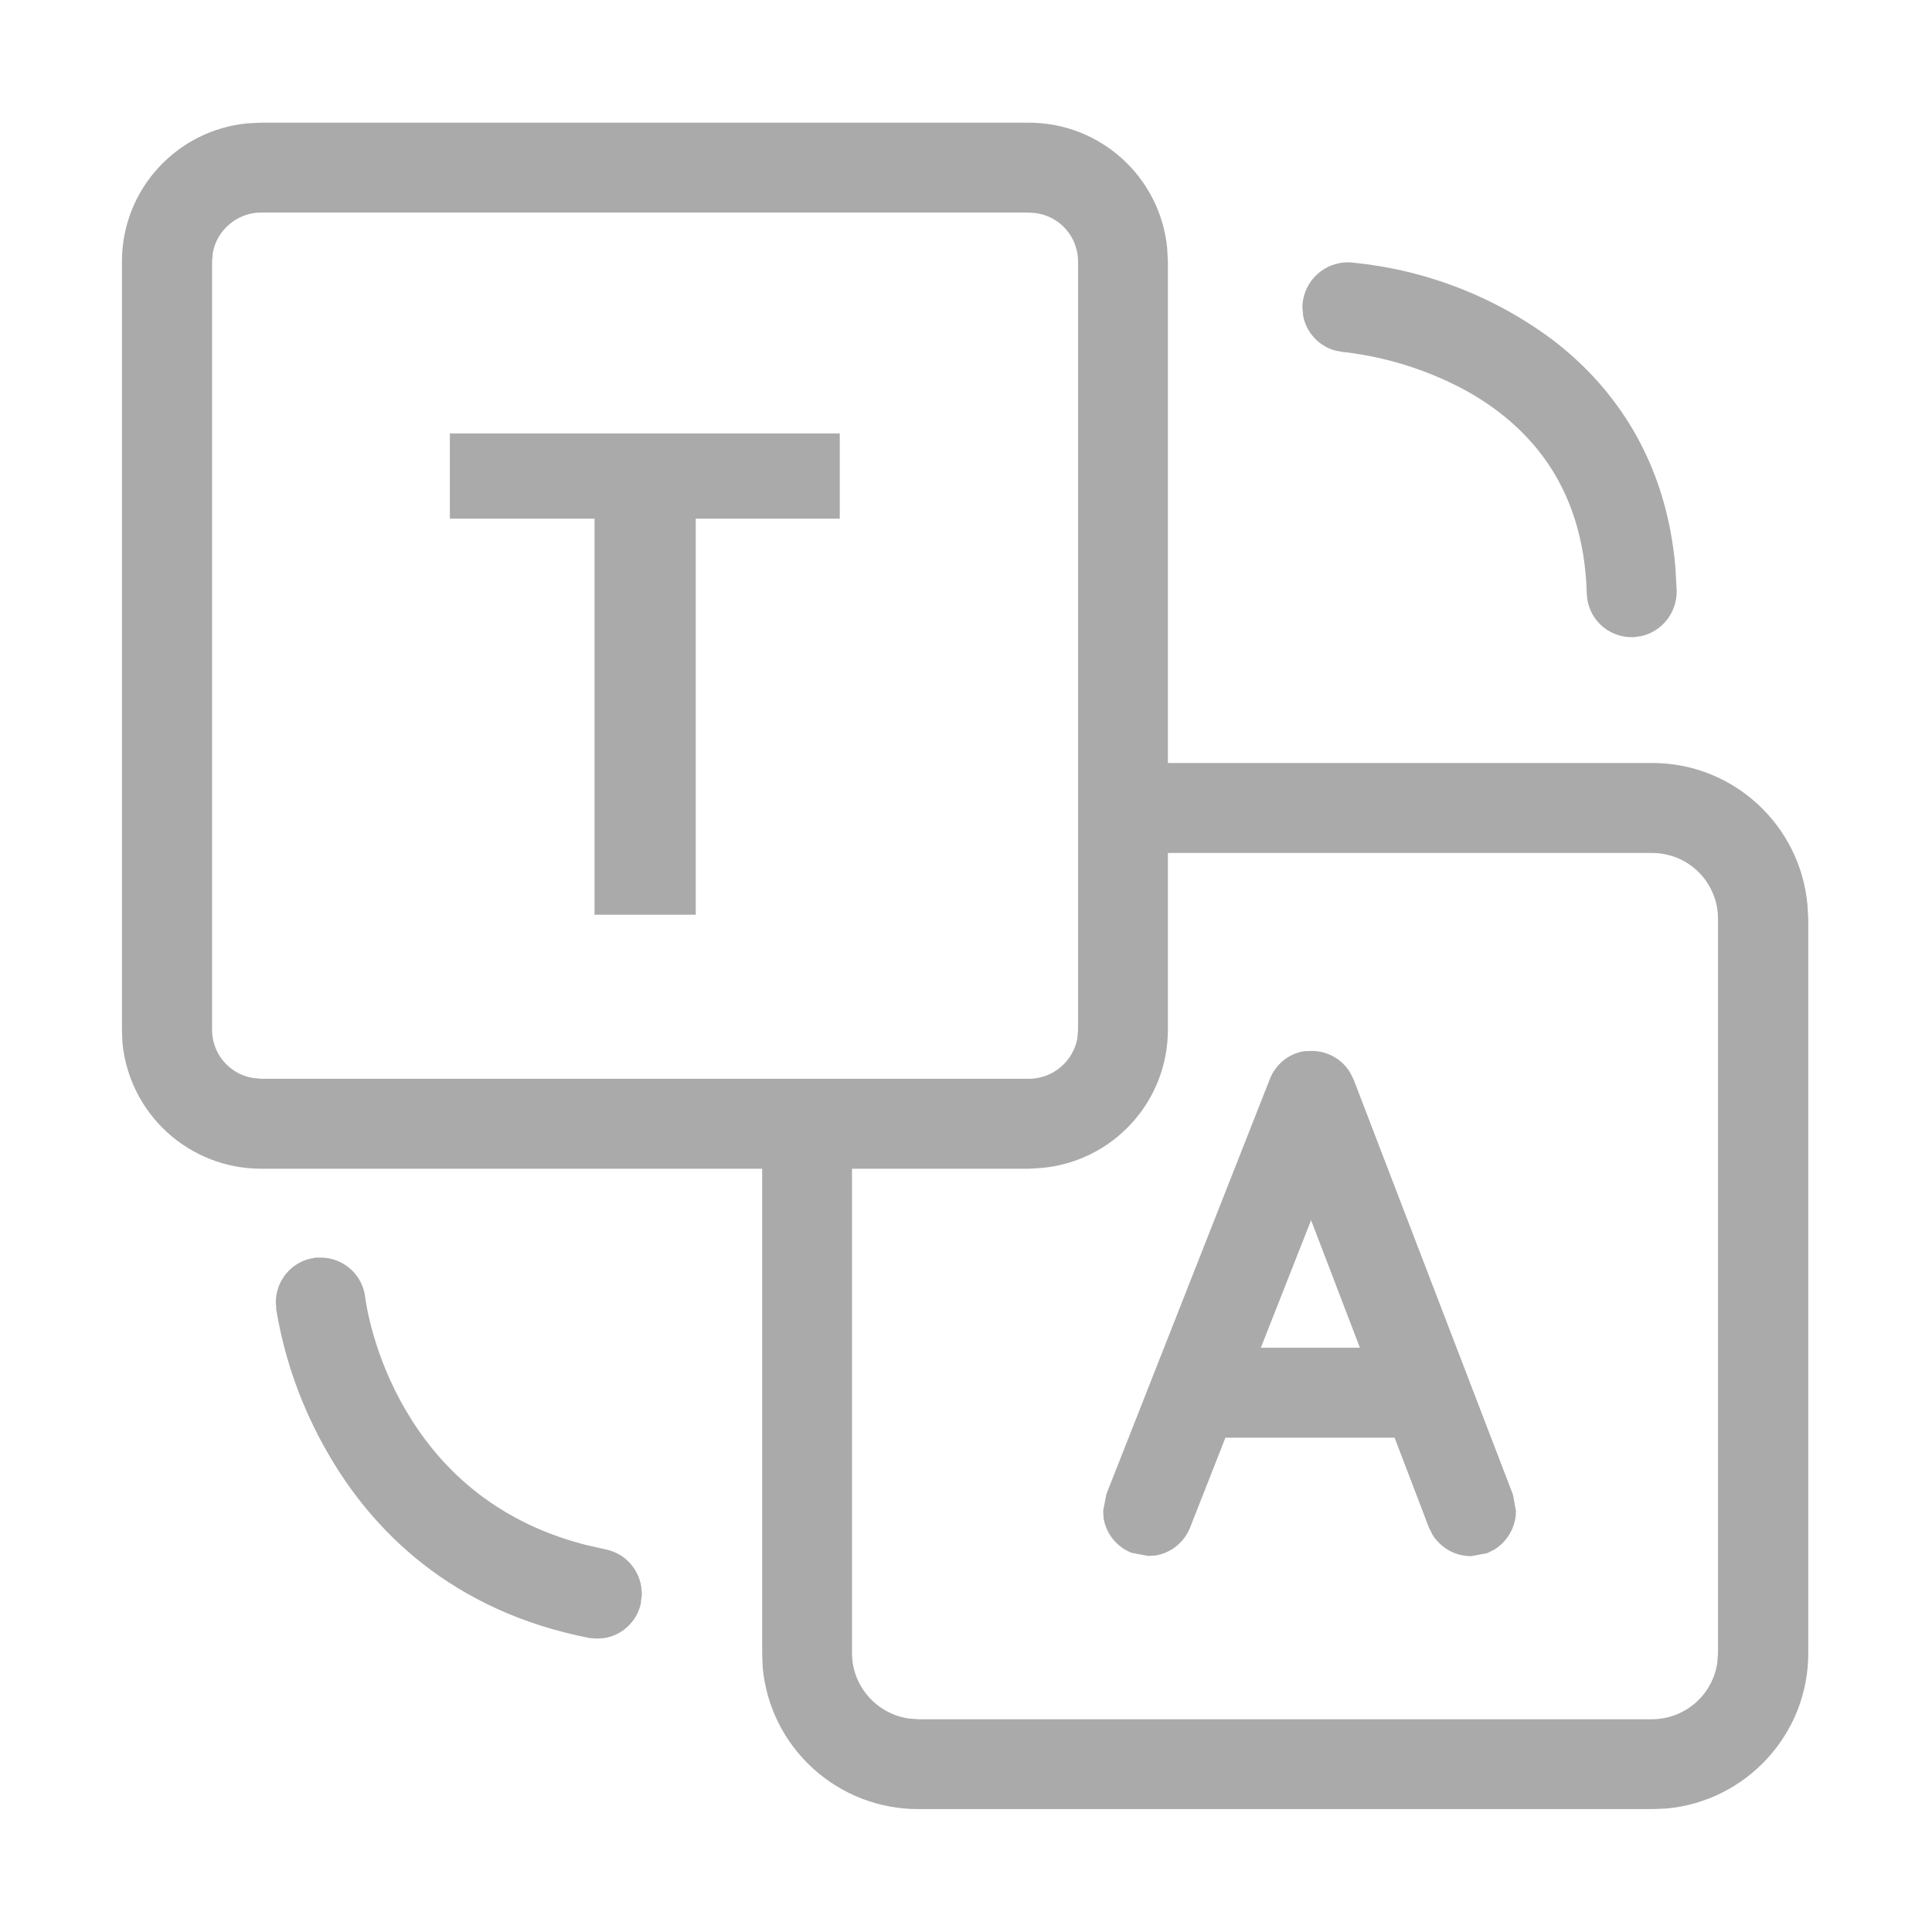 <svg width="26" height="26" viewBox="0 0 26 26" fill="none" xmlns="http://www.w3.org/2000/svg">
<g id="Frame">
<path id="Vector" d="M13.845 1.651C14.817 1.651 15.616 2.392 15.707 3.339L15.717 3.519V10.268H22.236C23.328 10.268 24.228 11.106 24.324 12.179L24.335 12.369V22.249C24.335 23.342 23.496 24.24 22.428 24.338L22.238 24.346H12.354C11.83 24.346 11.326 24.15 10.939 23.797C10.552 23.445 10.311 22.96 10.264 22.438L10.257 22.247V15.728H3.509C3.044 15.727 2.597 15.554 2.253 15.241C1.909 14.929 1.694 14.5 1.648 14.038L1.641 13.858V3.519C1.641 2.547 2.382 1.751 3.329 1.66L3.511 1.651H13.846H13.845ZM22.235 11.479H15.717V13.858C15.717 14.323 15.544 14.771 15.231 15.114C14.919 15.458 14.489 15.673 14.027 15.717L13.845 15.728H11.466V22.247C11.466 22.692 11.796 23.06 12.223 23.126L12.353 23.137H22.234C22.446 23.136 22.651 23.059 22.812 22.921C22.973 22.782 23.079 22.59 23.11 22.38L23.12 22.25V12.369C23.121 12.252 23.099 12.136 23.054 12.029C23.01 11.921 22.945 11.823 22.863 11.74C22.78 11.657 22.683 11.592 22.575 11.547C22.467 11.502 22.352 11.479 22.235 11.479ZM4.243 16.926L4.313 16.924C4.622 16.924 4.88 17.154 4.915 17.459C4.921 17.508 5.014 18.224 5.467 18.989C5.888 19.706 6.614 20.465 7.881 20.79L8.163 20.854H8.165C8.282 20.881 8.388 20.941 8.47 21.028C8.552 21.115 8.607 21.224 8.628 21.341L8.639 21.445L8.623 21.583C8.597 21.7 8.536 21.806 8.449 21.888C8.363 21.97 8.253 22.025 8.135 22.044L8.034 22.052L7.937 22.044H7.935C6.061 21.68 5 20.576 4.417 19.564C4.068 18.964 3.83 18.305 3.717 17.619V17.599L3.712 17.527C3.712 17.263 3.882 17.028 4.137 16.948L4.243 16.925L4.311 16.924L4.243 16.926ZM17.651 14.143C17.87 14.143 18.066 14.258 18.171 14.437L18.218 14.532L20.361 20.115L20.401 20.334C20.401 20.438 20.374 20.541 20.323 20.631C20.272 20.723 20.198 20.799 20.11 20.854L20.014 20.902L19.798 20.942C19.694 20.942 19.591 20.916 19.5 20.865C19.41 20.814 19.333 20.742 19.278 20.654L19.228 20.553L18.768 19.348H16.491L16.016 20.557C15.977 20.654 15.915 20.74 15.833 20.806C15.752 20.872 15.655 20.916 15.552 20.933L15.45 20.939L15.229 20.897C15.132 20.859 15.046 20.797 14.98 20.716C14.914 20.635 14.87 20.538 14.852 20.435L14.846 20.331L14.889 20.108L17.088 14.524C17.125 14.427 17.187 14.341 17.267 14.275C17.347 14.209 17.442 14.165 17.545 14.147L17.651 14.143ZM17.644 16.421L16.968 18.137H18.301L17.644 16.421ZM13.845 2.86H3.511C3.357 2.861 3.209 2.916 3.091 3.015C2.972 3.113 2.892 3.25 2.864 3.401L2.854 3.518V13.86C2.854 14.177 3.082 14.449 3.392 14.505L3.511 14.518H13.85C14.004 14.517 14.153 14.462 14.271 14.363C14.389 14.265 14.469 14.128 14.498 13.977L14.508 13.857V3.519C14.508 3.345 14.439 3.178 14.315 3.054C14.192 2.931 14.025 2.862 13.85 2.862H13.845V2.86ZM18.134 3.53L18.179 3.532C19.161 3.623 20.1 3.982 20.891 4.571C21.732 5.211 22.425 6.201 22.547 7.638L22.564 7.952C22.566 8.094 22.519 8.232 22.432 8.343C22.344 8.454 22.221 8.531 22.083 8.562L21.975 8.575H21.958C21.8 8.575 21.648 8.513 21.535 8.403C21.422 8.292 21.357 8.142 21.354 7.984C21.311 6.502 20.539 5.714 19.747 5.267C19.239 4.988 18.682 4.81 18.106 4.74L18.083 4.739L17.969 4.718C17.86 4.688 17.762 4.628 17.686 4.545C17.61 4.463 17.558 4.361 17.537 4.25L17.527 4.137L17.529 4.089C17.543 3.937 17.612 3.796 17.724 3.693C17.835 3.59 17.982 3.532 18.134 3.53Z" fill="#AAAAAA"/>
<path id="T" d="M11.301 5.833V6.98H9.363V12.31H8.001V6.98H6.054V5.833H11.301Z" fill="#AAAAAA"/>
</g>
</svg>
